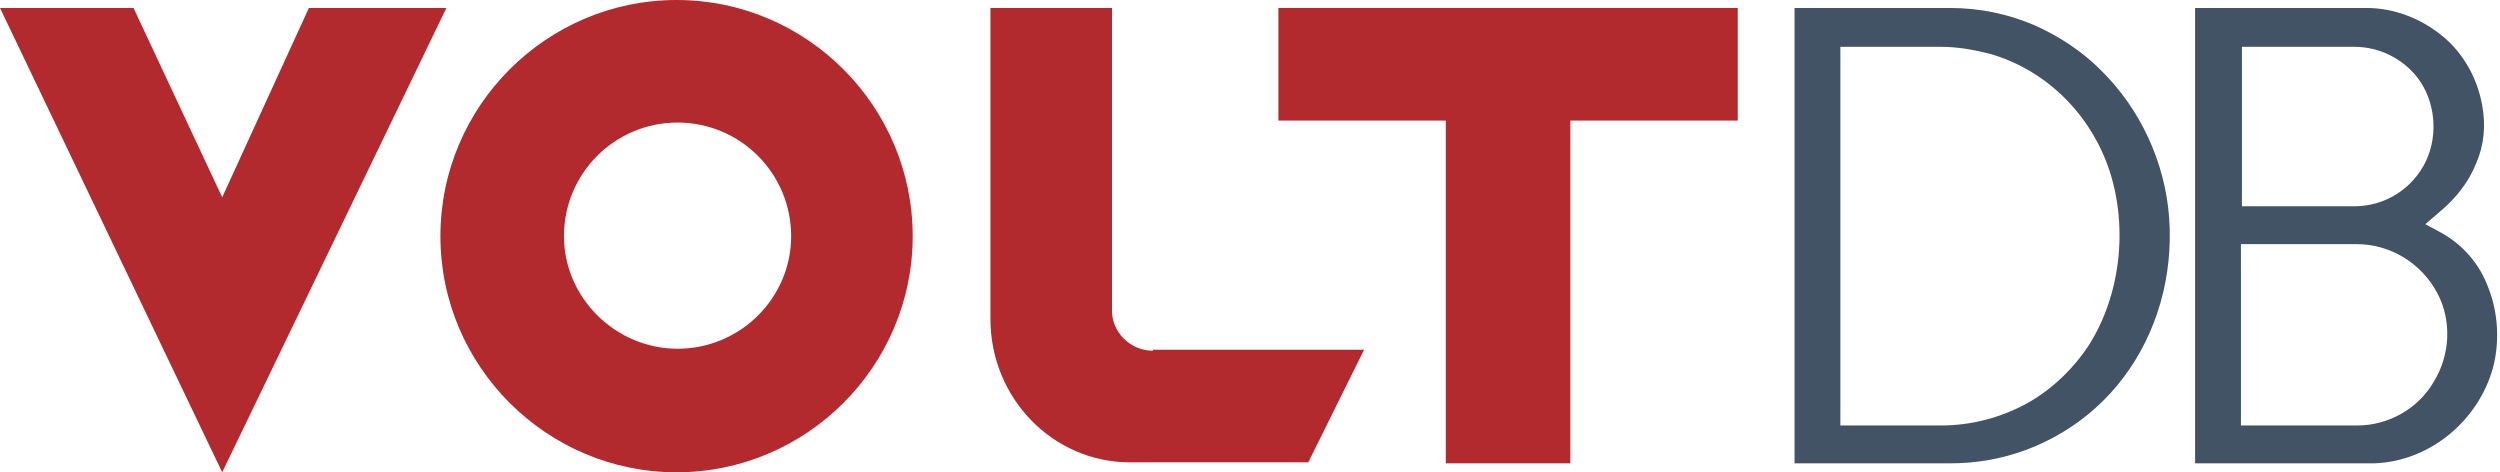 <?xml version="1.0" encoding="utf-8"?>
<!-- Generator: Adobe Illustrator 23.1.1, SVG Export Plug-In . SVG Version: 6.00 Build 0)  -->
<svg version="1.1" id="Layer_1" xmlns="http://www.w3.org/2000/svg" xmlns:xlink="http://www.w3.org/1999/xlink" x="0px" y="0px"
	 viewBox="5.6 7.5 250.9 47.4" style="enable-background:new 0 0 263.1 62.4;" xml:space="preserve">
<style type="text/css">
	.st0{fill:#B2292E;}
	.st1{fill:#415364;}
</style>
<g>
	<polygon class="st0" points="36.6,8.3 27.9,27.3 19,8.3 5.6,8.3 5.6,8.3 27.9,54.9 50.4,8.3 	"/>
	<g>
		<path class="st0" d="M49.8,31.2c0-13.1,10.7-23.7,23.7-23.7c13.1,0,23.7,10.7,23.7,23.7c0,13.1-10.7,23.7-23.7,23.7
			C60.5,54.9,49.8,44.3,49.8,31.2 M62.2,31.2c0,6.2,5.2,11.3,11.4,11.3c6.3,0,11.4-5.1,11.4-11.3c0-6.3-5.1-11.4-11.4-11.4
			C67.3,19.8,62.2,24.9,62.2,31.2"/>
		<path class="st0" d="M121.3,42.7c-2.2,0-4.1-1.8-4.1-4V8.3H105v31.2c0,8,6.3,14.4,14,14.4h17.9l5.6-11.3H121.3z"/>
		<path class="st1" d="M185.7,54V8.3h15.6c3,0,5.8,0.6,8.4,1.7c2.5,1.1,4.8,2.6,6.7,4.5c4,3.9,6.5,9.3,6.9,14.9
			c0.4,5.8-1.2,11.5-4.6,16c-3.3,4.4-8.3,7.4-13.7,8.3c-1.2,0.2-2.4,0.3-3.7,0.3H185.7z M190.3,50.2h10.1c3.1,0,6-0.8,8.6-2.2
			c2.5-1.4,4.6-3.4,6.2-5.8c3.2-5,4-11.8,2.1-17.6c-1.9-5.7-6.4-10.1-12-11.7c-1.6-0.4-3.2-0.7-4.9-0.7h-10.1V50.2z"/>
		<path class="st1" d="M225.9,54V8.3h17.2c2.7,0,5.4,1,7.6,2.8c2.1,1.7,3.5,4.2,4,6.9c0.4,2.1,0.2,4.1-0.6,5.9
			c-0.7,1.8-2,3.5-3.7,4.9L249,30l1.5,0.8c2.2,1.2,3.9,3.1,4.8,5.5c1,2.5,1.2,5.4,0.5,8.1c-1.5,5.4-6.4,9.4-11.9,9.6
			c-0.2,0-0.3,0-0.5,0H225.9z M230.6,50.2h11.6c3,0,6-1.6,7.6-4.3c1.7-2.7,1.9-6.2,0.4-9c-1.6-3-4.7-4.9-8.1-4.9h-11.6V50.2z
			 M230.6,28.2h11.3c3.1,0,5.9-1.8,7.2-4.6c1.2-2.6,0.9-5.9-0.8-8.2c-1.5-2-3.9-3.2-6.4-3.2h-11.3V28.2z"/>
		<polygon class="st0" points="150.7,54 150.7,19.6 133.9,19.6 133.9,8.3 180,8.3 180,19.6 163.2,19.6 163.2,54 		"/>
	</g>
</g>
</svg>
